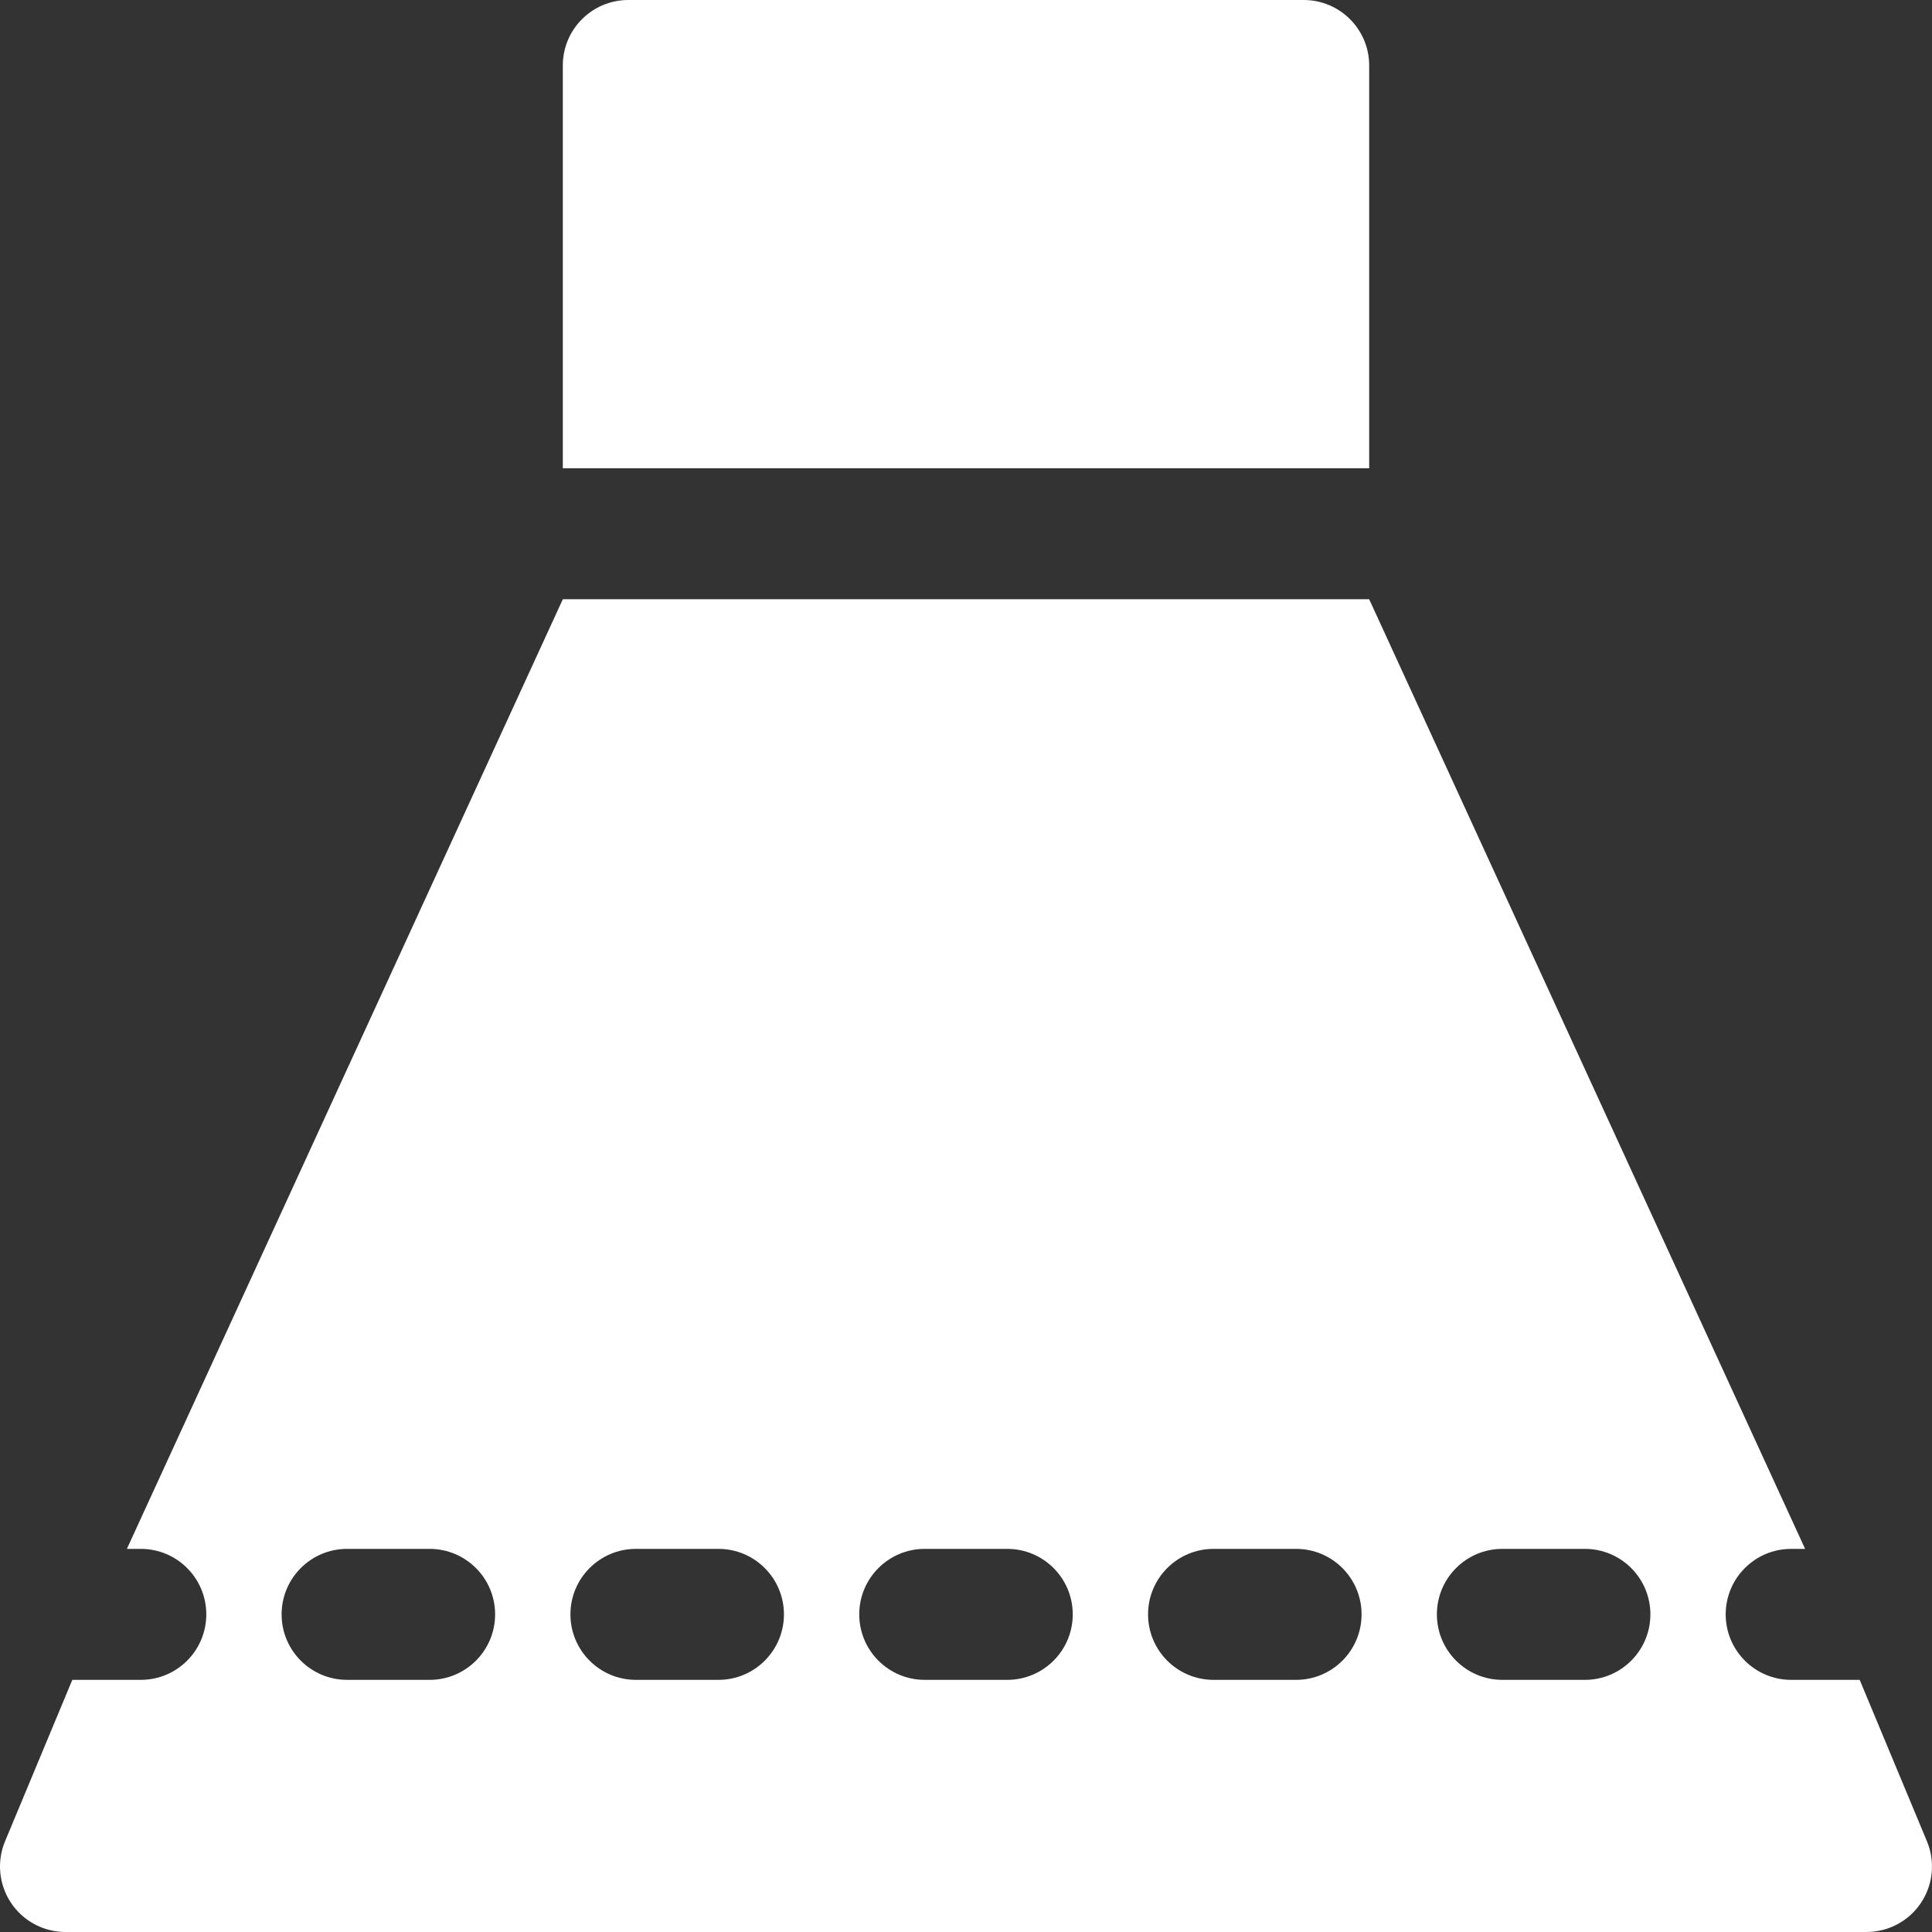 <?xml version="1.0" encoding="iso-8859-1"?>
<!-- Uploaded to: SVG Repo, www.svgrepo.com, Generator: SVG Repo Mixer Tools -->
<!DOCTYPE svg PUBLIC "-//W3C//DTD SVG 1.1//EN" "http://www.w3.org/Graphics/SVG/1.1/DTD/svg11.dtd">
<svg fill="#ffffff" height="800px" width="800px" version="1.1" id="Capa_1" xmlns="http://www.w3.org/2000/svg" xmlns:xlink="http://www.w3.org/1999/xlink" 
	 viewBox="0 0 297 297" xml:space="preserve">
<rect x="0" y="0" width="297" height="297" fill="#333333" stroke="none"/>
<g>
	<path d="M210.48,71.985V10.068C210.48,4.508,205.972,0,200.412,0H96.588C91.028,0,86.52,4.508,86.52,10.068v61.917H210.48z"/>
	<path d="M285.883,258.239h-10.529c-5.56,0-10.068-4.508-10.068-10.068c0-5.56,4.508-10.068,10.068-10.068h2.139L210.48,92.12H86.52
		L19.507,238.103h2.139c5.56,0,10.068,4.508,10.068,10.068c0,5.56-4.508,10.068-10.068,10.068H11.117L0.775,283.06
		c-1.295,3.107-0.951,6.655,0.916,9.456c1.867,2.801,5.01,4.483,8.377,4.483h276.864c3.366,0,6.51-1.682,8.377-4.483
		c1.867-2.801,2.211-6.349,0.916-9.456L285.883,258.239z M66.044,258.239H53.359c-5.56,0-10.068-4.508-10.068-10.068
		c0-5.56,4.508-10.068,10.068-10.068h12.685c5.56,0,10.068,4.508,10.068,10.068C76.112,253.731,71.604,258.239,66.044,258.239z
		 M110.444,258.239H97.758c-5.56,0-10.068-4.508-10.068-10.068c0-5.56,4.508-10.068,10.068-10.068h12.686
		c5.56,0,10.068,4.508,10.068,10.068C120.512,253.731,116.004,258.239,110.444,258.239z M154.842,258.239h-12.685
		c-5.56,0-10.068-4.508-10.068-10.068c0-5.56,4.508-10.068,10.068-10.068h12.685c5.56,0,10.068,4.508,10.068,10.068
		C164.91,253.731,160.402,258.239,154.842,258.239z M199.242,258.239h-12.686c-5.56,0-10.068-4.508-10.068-10.068
		c0-5.56,4.508-10.068,10.068-10.068h12.686c5.56,0,10.068,4.508,10.068,10.068C209.31,253.731,204.802,258.239,199.242,258.239z
		 M243.641,258.239h-12.685c-5.56,0-10.068-4.508-10.068-10.068c0-5.56,4.508-10.068,10.068-10.068h12.685
		c5.56,0,10.068,4.508,10.068,10.068C253.708,253.731,249.201,258.239,243.641,258.239z"/>
</g>
</svg>